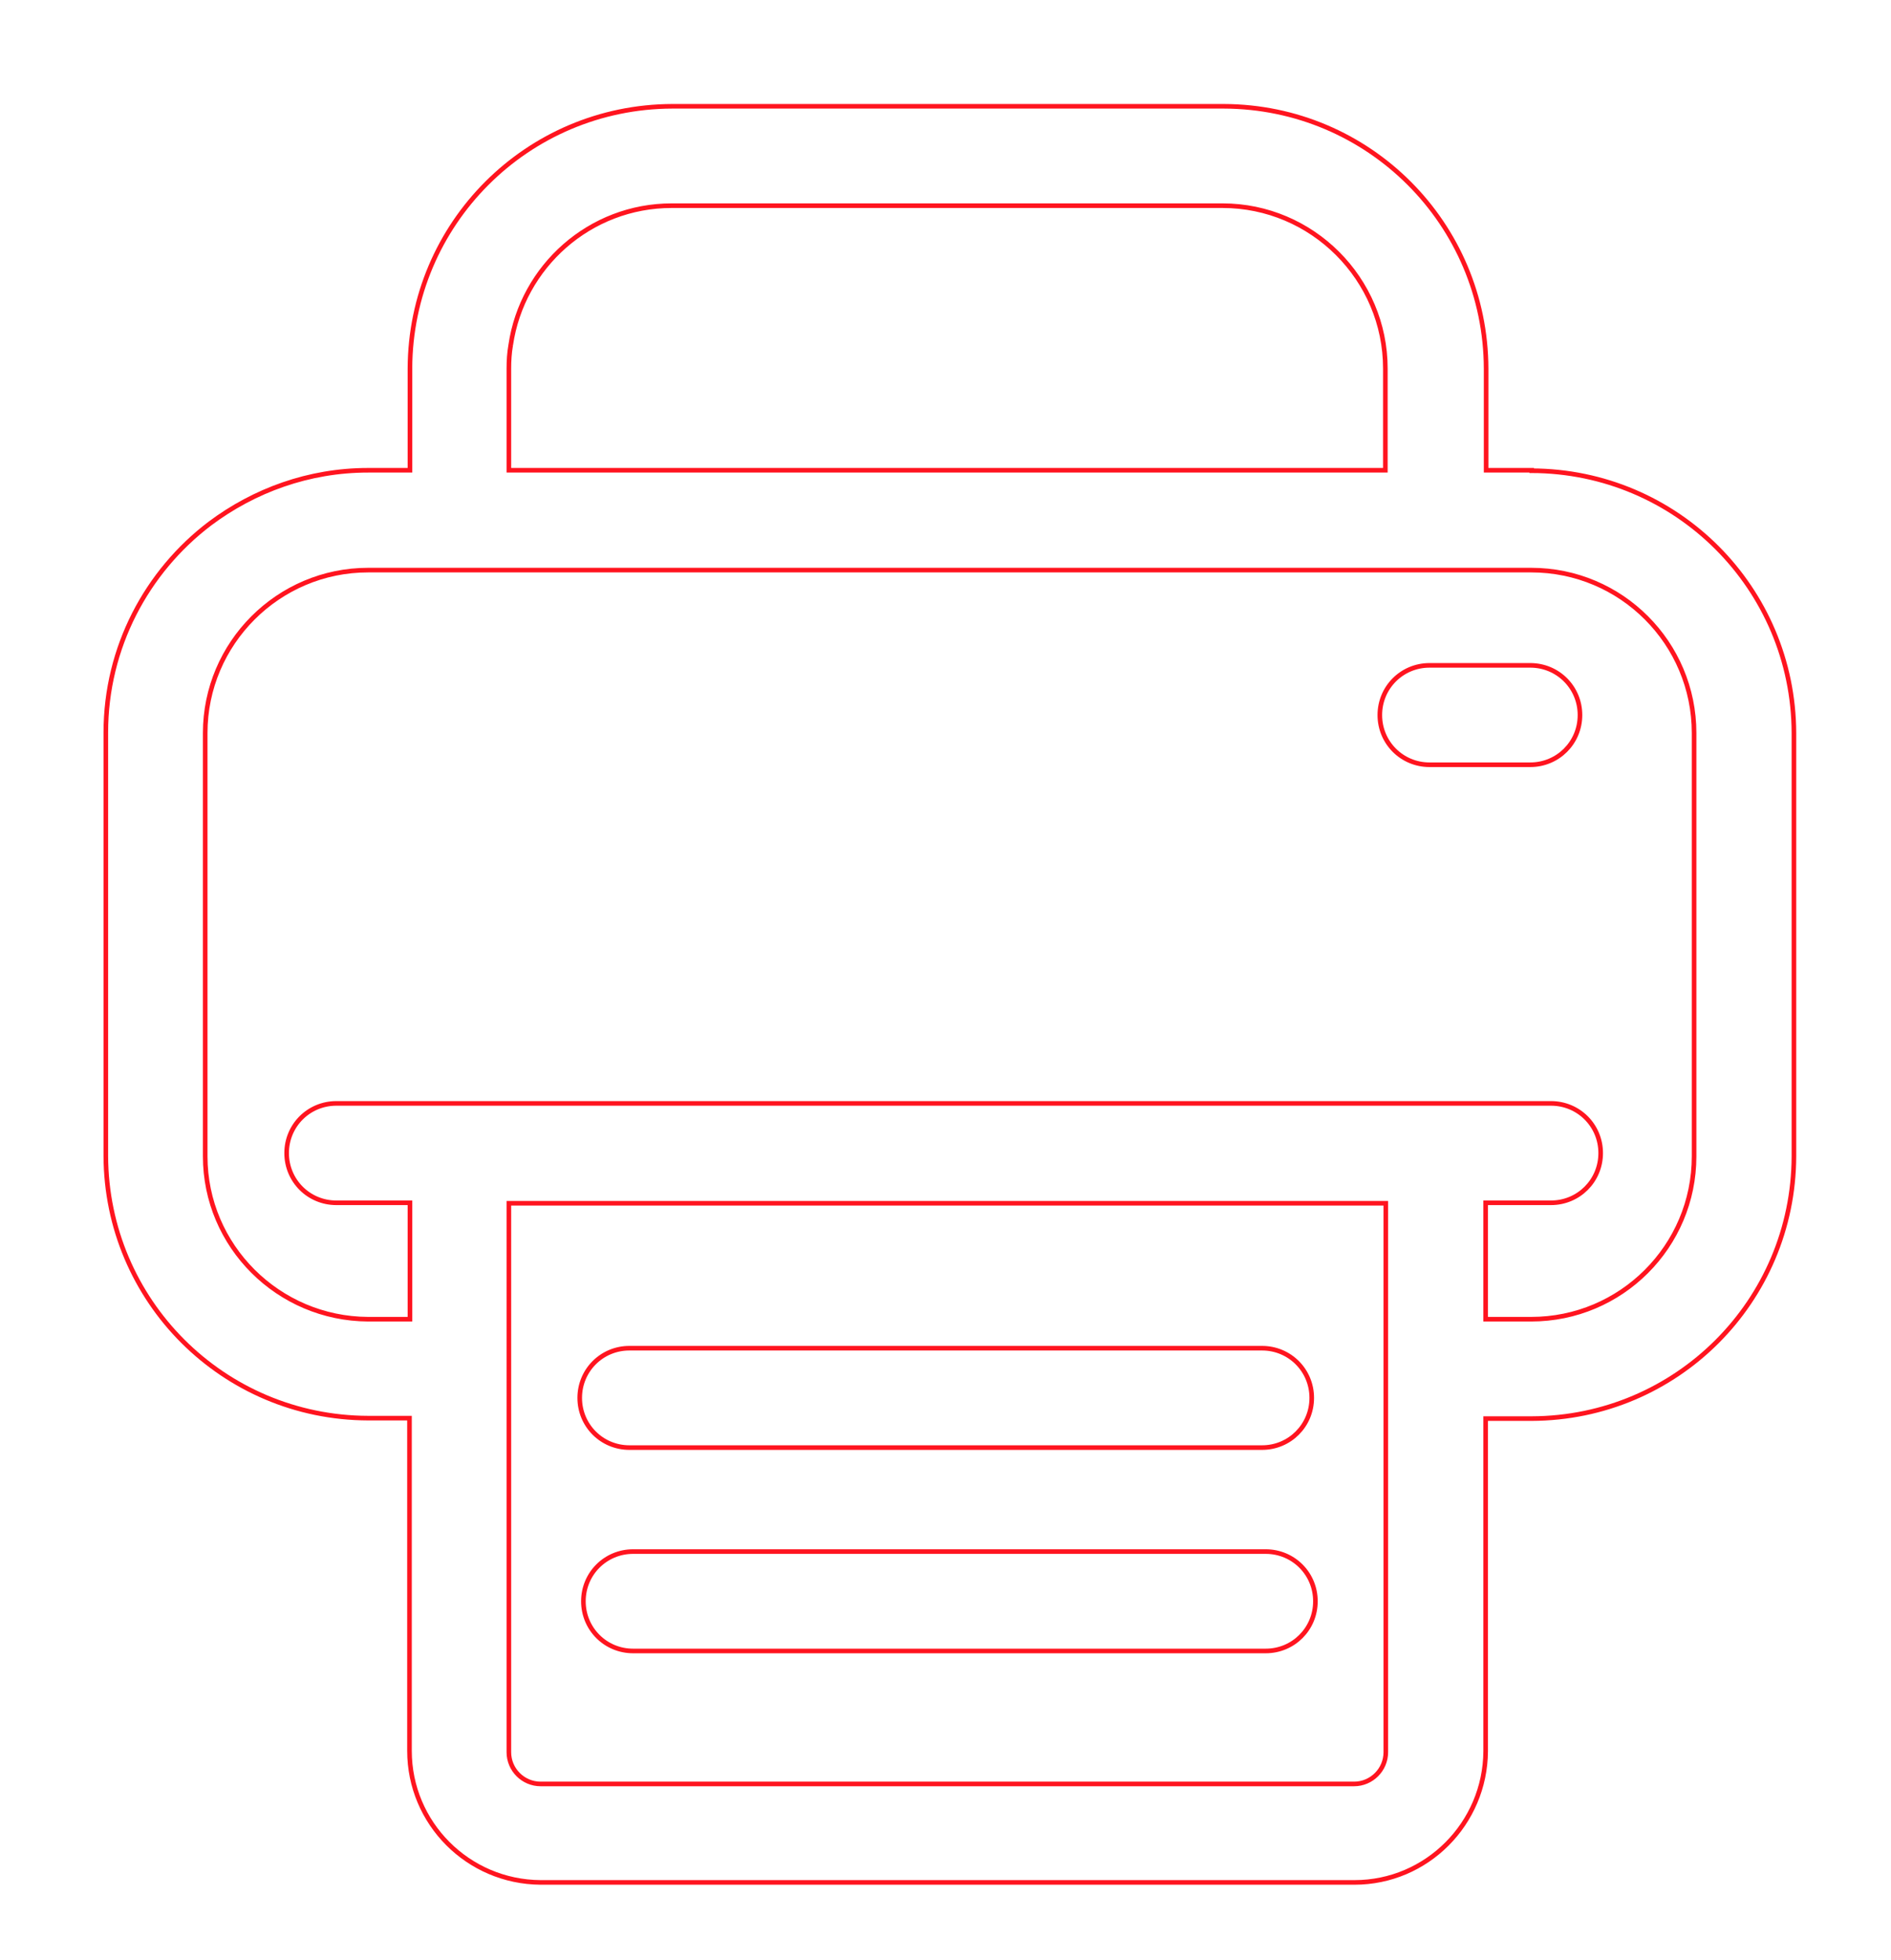 <?xml version="1.0" encoding="utf-8"?>
<!-- Generator: Adobe Illustrator 21.0.0, SVG Export Plug-In . SVG Version: 6.00 Build 0)  -->
<svg version="1.1" id="Слой_1" xmlns="http://www.w3.org/2000/svg" xmlns:xlink="http://www.w3.org/1999/xlink" x="0px" y="0px"
	 viewBox="0 0 411 426" style="enable-background:new 0 0 411 426;" xml:space="preserve">
<style type="text/css">
	.st0{fill:none;stroke:#FF141F;stroke-miterlimit:10;}
</style>
		<path class="st0" d="M45.6,113.8C31.9,124.2,23,140.7,23,159.2v92c0.1,31.5,25.5,56.9,57,57h9v72.3c0,15.7,12.7,28.5,28.5,28.6
			h176.9c15.7,0,28.4-12.8,28.5-28.5v-72.3h10c31.5-0.1,56.9-25.5,57-57v-92c-0.1-31.5-25.5-56.9-57-57v-0.1h-9.9V80.1
			c-0.1-31.5-25.5-56.9-57-57H146.1c-31.5,0.1-56.9,25.5-57,57v22.1H80C67.1,102.2,55.2,106.6,45.6,113.8 M111,75
			c2.5-17.1,17.2-30.3,35-30.3h119.7c19.5,0,35.4,15.9,35.4,35.4v22.1H110.6V80.1C110.6,78.4,110.7,76.7,111,75 M141,261.5h160.2
			v119.3c0,3.8-3.1,6.9-6.9,6.9H117.5c-3.8,0-6.9-3.1-6.9-6.9V261.5H141 M88,123.9h244.8c19.6,0,35.4,15.9,35.4,35.4v92
			c0,19.6-15.9,35.4-35.4,35.4h-9.9v-25.3h14.2c6,0,10.8-4.8,10.8-10.8s-4.8-10.8-10.8-10.8h-264c-6,0-10.8,4.8-10.8,10.8
			s4.8,10.8,10.8,10.8h16v25.3H80c-19.5-0.1-35.4-15.9-35.4-35.4v-92c0-19.5,15.9-35.4,35.4-35.4H88"/>
		<path class="st0" d="M168,293h-31.2c-6,0-10.8,4.8-10.8,10.8c0,6,4.8,10.8,10.8,10.8h137.5c6,0,10.8-4.8,10.8-10.8
			c0-6-4.8-10.8-10.8-10.8H168"/>
		<path class="st0" d="M165,337.2h-27.4c-6,0-10.8,4.8-10.8,10.8c0,6,4.8,10.8,10.8,10.8l0,0h137.5c6,0,10.8-4.8,10.8-10.8
			c0-6-4.8-10.8-10.8-10.8H165"/>
		<path class="st0" d="M315,144.6h-4.3c-6,0-10.8,4.8-10.8,10.8c0,6,4.8,10.8,10.8,10.8c0,0,0,0,0,0h21.9c6,0,10.8-4.8,10.8-10.8
			c0-6-4.8-10.8-10.8-10.8H315"/>
</svg>
